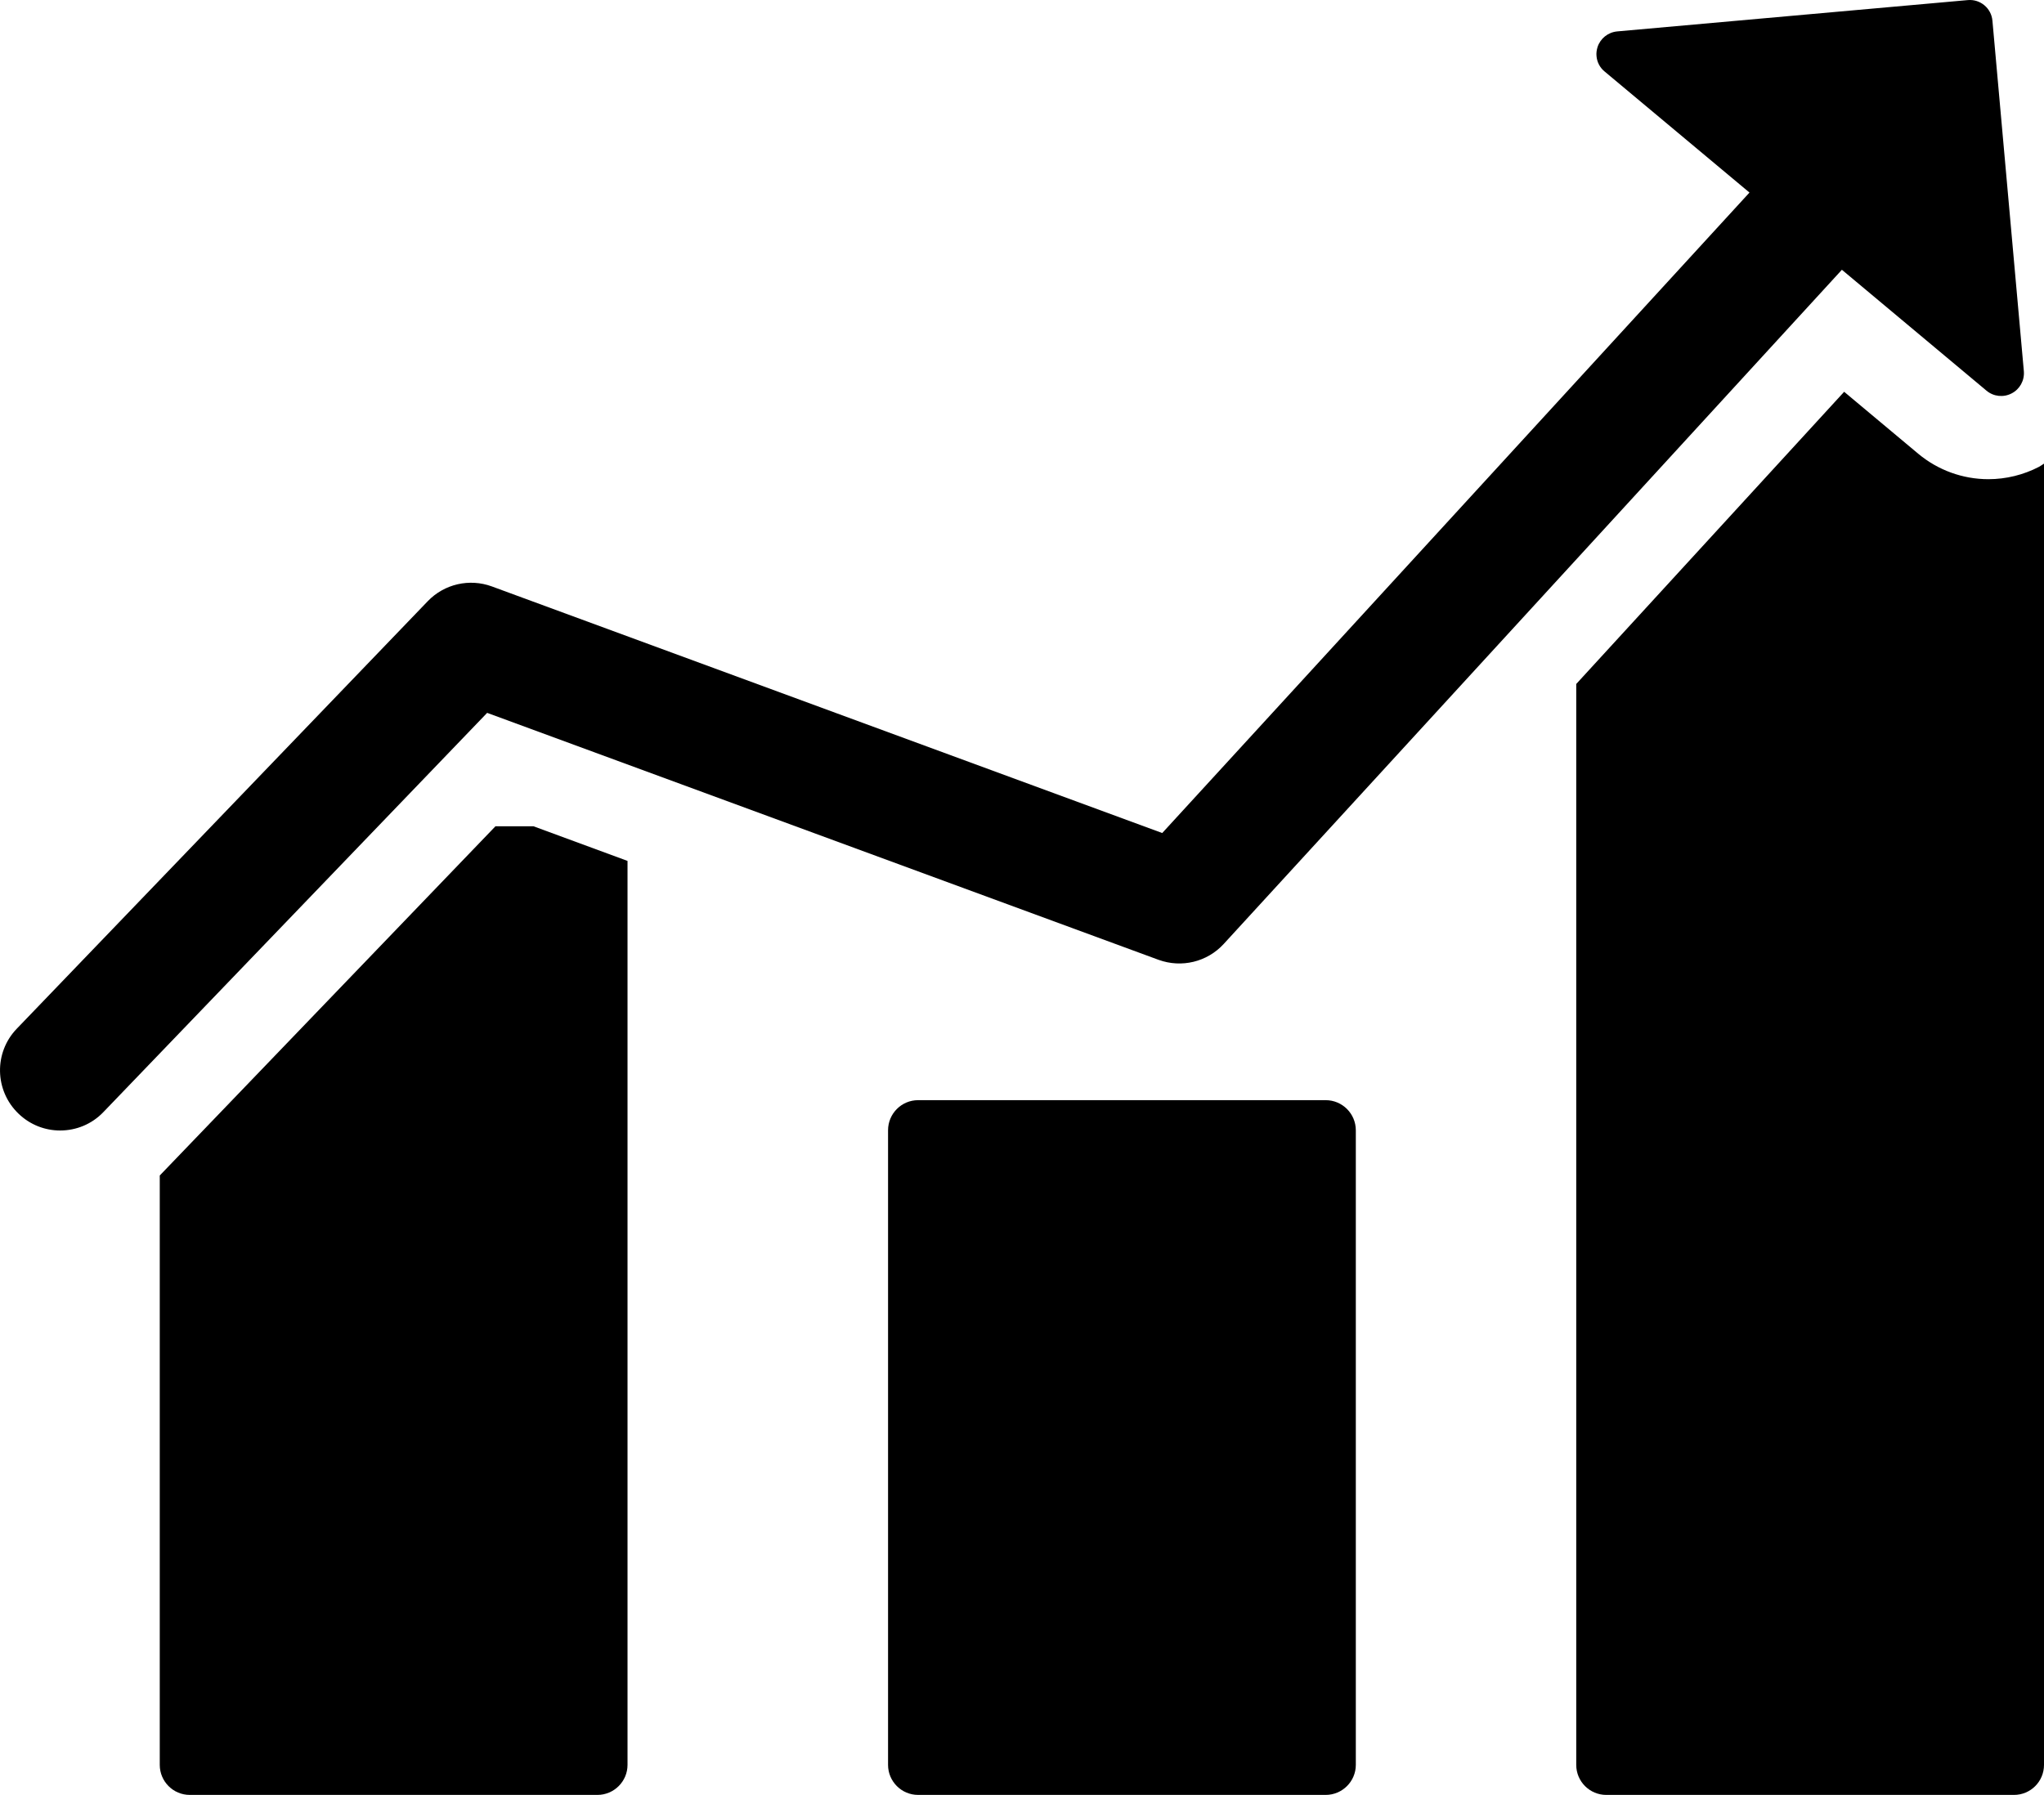 <!-- Generator: Adobe Illustrator 21.0.0, SVG Export Plug-In  -->
<svg version="1.1"
	 xmlns="http://www.w3.org/2000/svg" xmlns:xlink="http://www.w3.org/1999/xlink" xmlns:a="http://ns.adobe.com/AdobeSVGViewerExtensions/3.0/"
	 x="0px" y="0px" width="81.575px" height="71.652px" viewBox="0 0 81.575 71.652"
	 style="enable-background:new 0 0 81.575 71.652;" xml:space="preserve">
<defs>
</defs>
<g>
	<path d="M19.774,32.984L6.376,46.925v23.528c0,0.66,0.535,1.199,1.199,1.199h16.266c0.664,0,1.203-0.539,1.203-1.199V34.367
		l-3.754-1.383H19.774z M19.774,32.984"/>
	<path d="M52.907,43.918H36.642c-0.664,0-1.2,0.539-1.2,1.203v25.332c0,0.66,0.536,1.199,1.2,1.199h16.265
		c0.664,0,1.203-0.539,1.203-1.199V45.121C54.11,44.457,53.571,43.918,52.907,43.918L52.907,43.918z M52.907,43.918"/>
	<g>
		<path d="M81.38,18.633c-0.621,0.324-1.32,0.496-2.024,0.496c-1.023,0-2.015-0.36-2.8-1.016l-2.957-2.473L62.907,27.304v43.149
			c0,0.664,0.539,1.199,1.199,1.199h16.27c0.664,0,1.199-0.535,1.199-1.199V18.508C81.509,18.55,81.45,18.593,81.38,18.633
			L81.38,18.633z M81.38,18.633"/>
		<path d="M46.239,38.316c0.914,0.332,1.938,0.086,2.598-0.633l24.672-26.914l5.773,4.828c0.281,0.235,0.676,0.278,1.004,0.106
			c0.324-0.168,0.516-0.516,0.485-0.883L79.517,0.828c-0.043-0.5-0.485-0.871-0.985-0.824L64.54,1.254
			c-0.367,0.035-0.676,0.285-0.785,0.632c-0.035,0.118-0.051,0.235-0.039,0.352c0.019,0.238,0.133,0.461,0.324,0.617l5.781,4.832
			L46.384,33.254L19.63,23.41c-0.895-0.328-1.899-0.098-2.559,0.59L0.669,41.066c-0.918,0.953-0.887,2.473,0.07,3.391
			c0.465,0.449,1.063,0.672,1.66,0.672c0.633,0,1.262-0.246,1.731-0.739l15.312-15.933L46.239,38.316z M46.239,38.316"/>
	</g>
</g>
</svg>